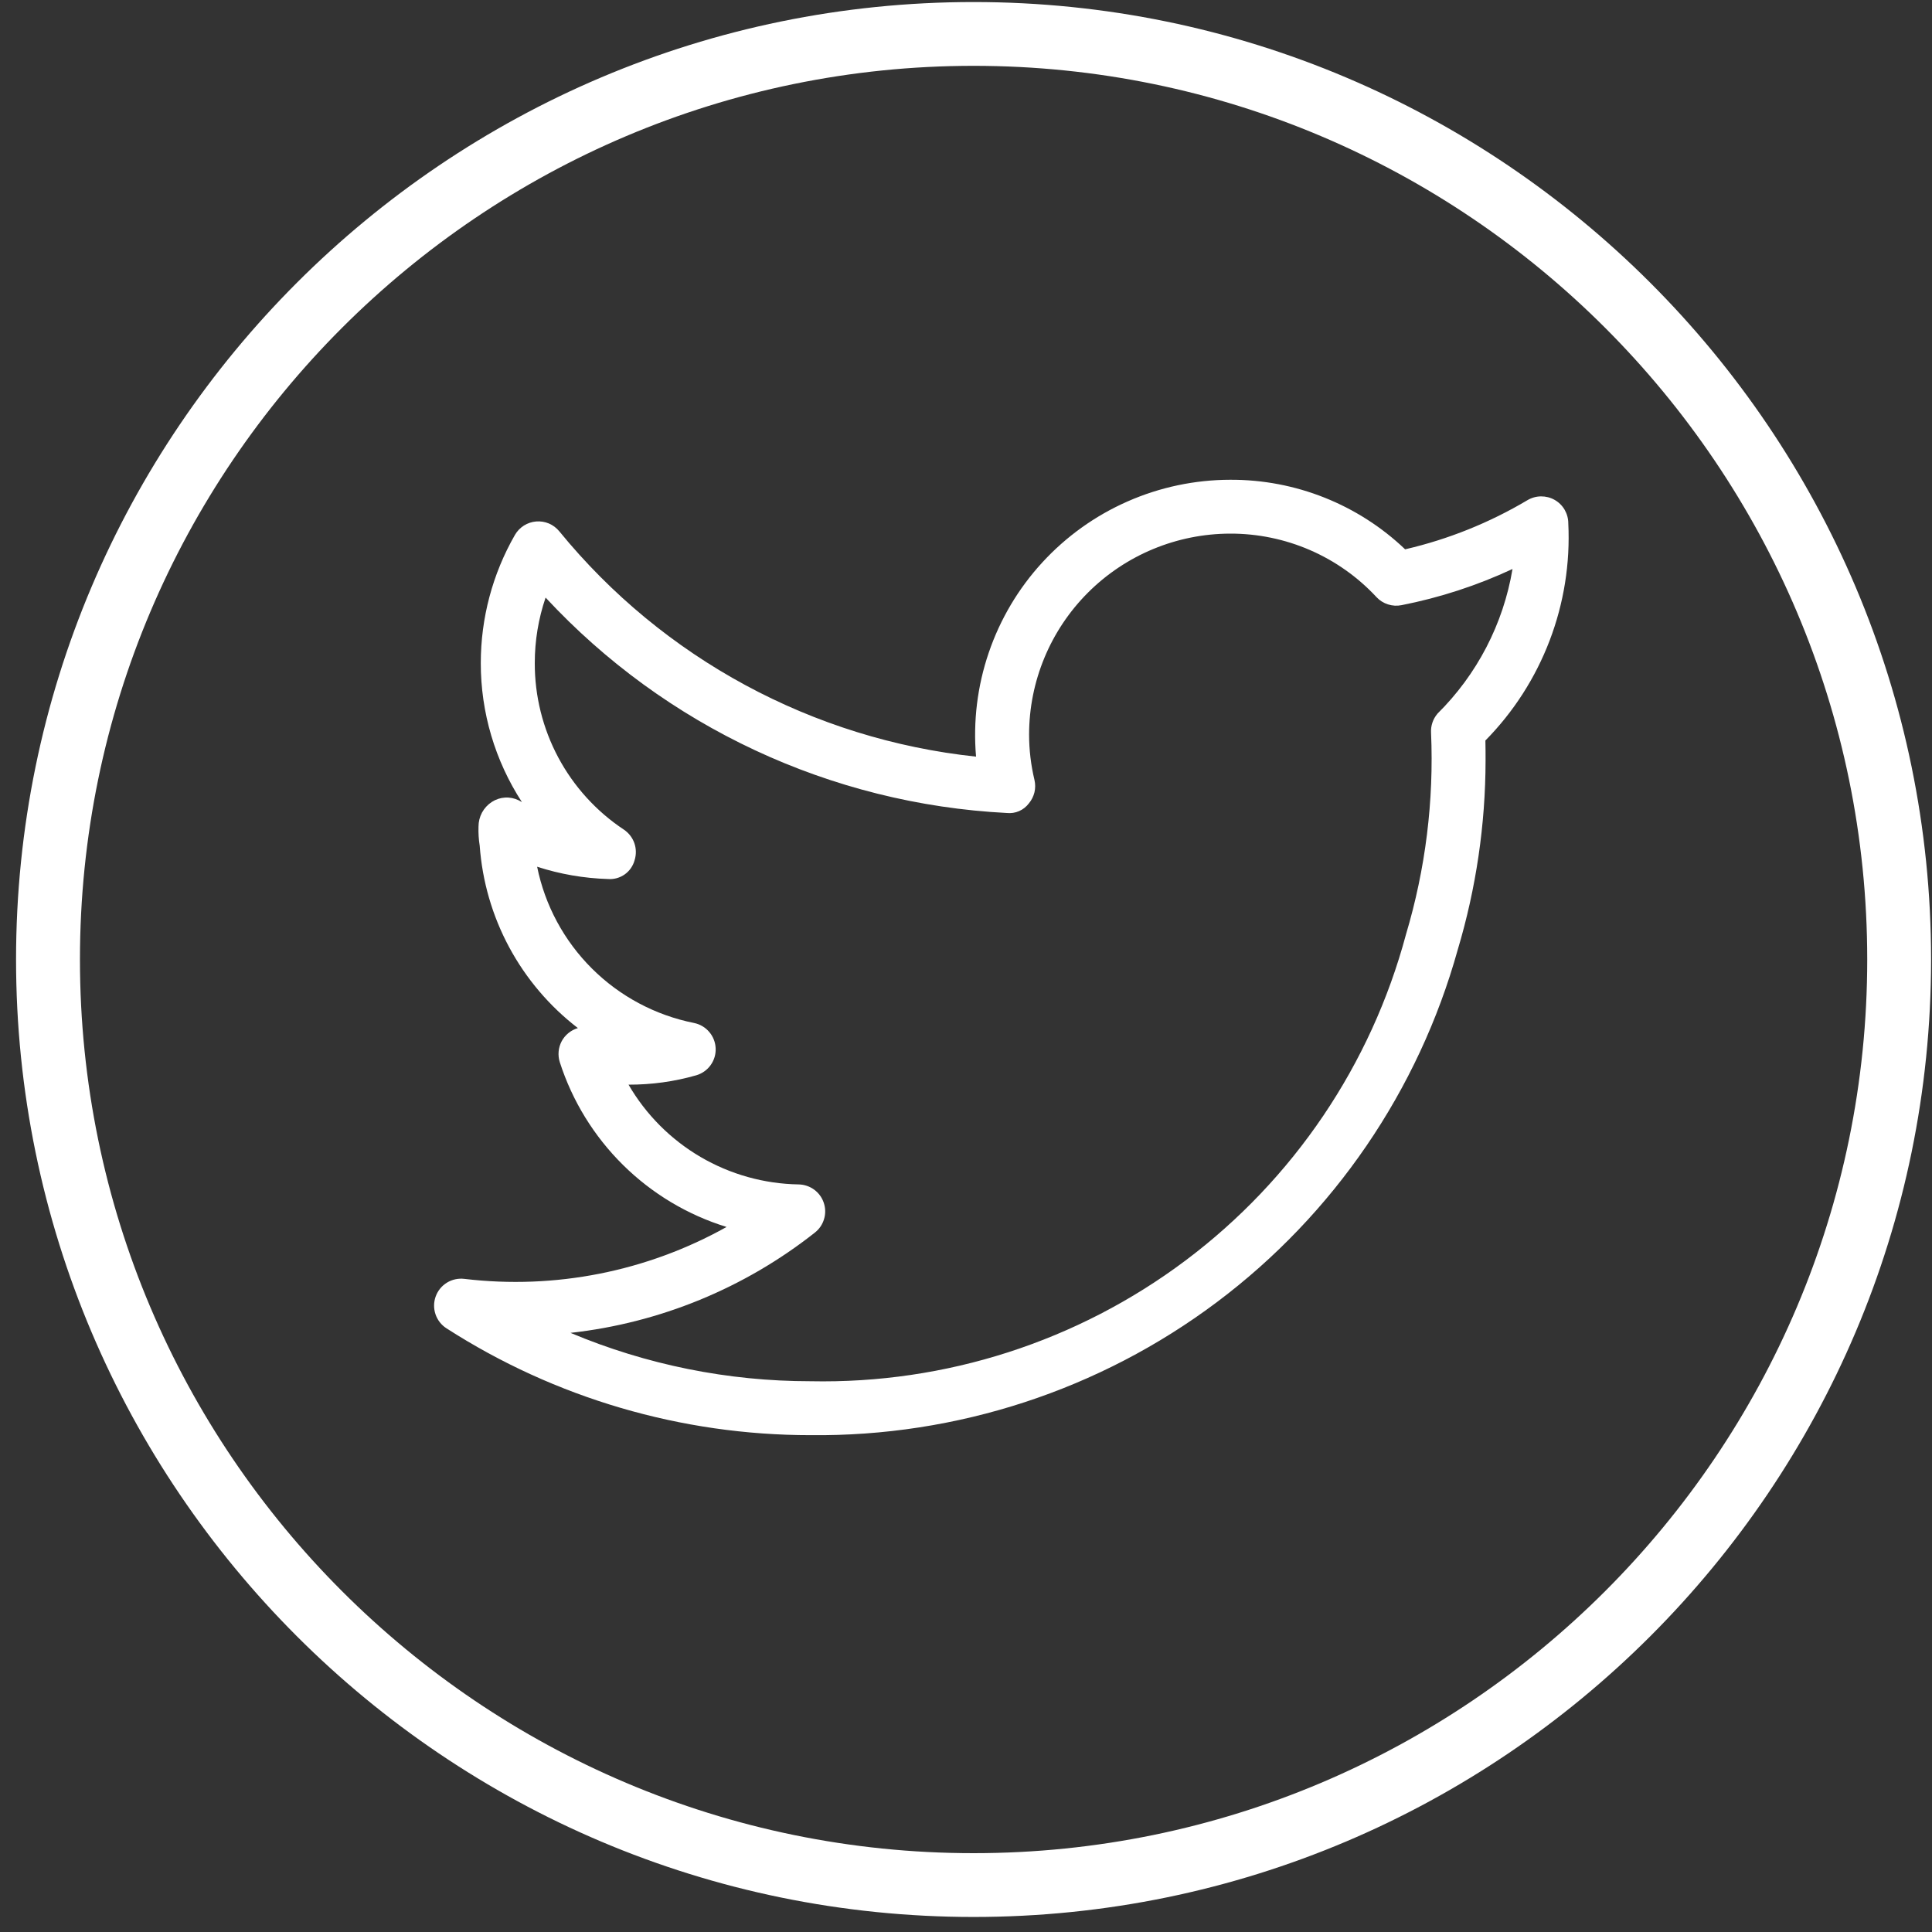 <svg width="55" height="55" viewBox="0 0 55 55" fill="none" xmlns="http://www.w3.org/2000/svg">
<rect x="0" y="0" width="55" height="55" fill="#333333" stroke="none"/>
<path d="M44.646 14.898C44.646 14.763 44.61 14.63 44.542 14.512C44.474 14.395 44.376 14.298 44.258 14.231C44.14 14.164 44.006 14.13 43.87 14.131C43.735 14.132 43.602 14.169 43.485 14.238C42.403 14.881 41.228 15.354 40.001 15.638C38.661 14.36 36.876 13.65 35.023 13.658C34.016 13.659 33.021 13.869 32.099 14.275C31.178 14.68 30.351 15.272 29.671 16.013C28.991 16.753 28.472 17.627 28.148 18.579C27.823 19.53 27.7 20.538 27.786 21.54C23.138 21.047 18.874 18.741 15.921 15.124C15.842 15.028 15.741 14.952 15.627 14.903C15.512 14.855 15.387 14.835 15.264 14.845C15.14 14.855 15.02 14.895 14.915 14.961C14.81 15.028 14.722 15.119 14.66 15.226C14.022 16.337 13.687 17.595 13.687 18.875C13.685 20.28 14.092 21.655 14.858 22.834L14.766 22.783C14.646 22.724 14.512 22.697 14.378 22.705C14.244 22.713 14.115 22.756 14.002 22.829C13.885 22.905 13.789 23.009 13.722 23.132C13.656 23.255 13.622 23.393 13.622 23.532C13.616 23.713 13.627 23.896 13.656 24.074C13.729 25.087 14.015 26.074 14.497 26.969C14.979 27.864 15.645 28.647 16.451 29.267C16.353 29.296 16.262 29.344 16.182 29.409C16.103 29.473 16.037 29.553 15.989 29.643C15.941 29.734 15.912 29.833 15.903 29.935C15.894 30.037 15.905 30.139 15.936 30.237C16.291 31.342 16.909 32.346 17.735 33.163C18.561 33.98 19.573 34.586 20.684 34.929C18.416 36.197 15.803 36.715 13.221 36.407C13.048 36.386 12.873 36.423 12.724 36.514C12.575 36.605 12.462 36.744 12.403 36.908C12.344 37.071 12.342 37.25 12.398 37.415C12.454 37.58 12.564 37.721 12.711 37.815C15.8 39.801 19.397 40.856 23.072 40.856C27.24 40.901 31.307 39.571 34.64 37.071C37.972 34.571 40.384 31.042 41.5 27.032C42.022 25.287 42.288 23.474 42.291 21.652C42.291 21.468 42.291 21.276 42.286 21.081C43.086 20.269 43.708 19.301 44.114 18.237C44.52 17.173 44.702 16.037 44.646 14.899V14.898ZM40.919 20.321C40.793 20.47 40.728 20.662 40.739 20.857C40.823 22.797 40.582 24.738 40.026 26.599C39.033 30.308 36.824 33.577 33.75 35.883C30.676 38.19 26.916 39.4 23.072 39.321C20.726 39.321 18.403 38.853 16.241 37.944C18.782 37.662 21.193 36.673 23.198 35.089C23.323 34.991 23.414 34.857 23.459 34.705C23.505 34.553 23.502 34.391 23.451 34.241C23.401 34.091 23.305 33.96 23.177 33.866C23.049 33.773 22.895 33.721 22.737 33.718C21.753 33.702 20.789 33.432 19.941 32.935C19.092 32.437 18.387 31.729 17.893 30.878C18.547 30.88 19.196 30.791 19.822 30.611C19.986 30.563 20.131 30.461 20.23 30.322C20.331 30.182 20.381 30.013 20.373 29.842C20.366 29.67 20.301 29.506 20.189 29.376C20.078 29.245 19.925 29.156 19.757 29.122C18.656 28.902 17.645 28.363 16.851 27.572C16.056 26.78 15.513 25.772 15.291 24.674C15.944 24.886 16.623 25.003 17.309 25.024C17.478 25.037 17.646 24.99 17.785 24.892C17.923 24.794 18.022 24.65 18.066 24.487C18.116 24.328 18.113 24.157 18.058 24C18.002 23.843 17.897 23.709 17.758 23.616C16.976 23.097 16.335 22.391 15.893 21.564C15.451 20.736 15.221 19.812 15.224 18.873C15.224 18.24 15.328 17.61 15.532 17.012C18.941 20.686 23.652 22.887 28.662 23.144C28.782 23.157 28.903 23.138 29.013 23.09C29.123 23.042 29.219 22.965 29.291 22.869C29.367 22.778 29.421 22.67 29.449 22.555C29.476 22.439 29.476 22.319 29.449 22.203C29.348 21.779 29.296 21.346 29.296 20.91C29.297 19.395 29.901 17.941 30.974 16.869C32.047 15.797 33.503 15.194 35.021 15.191C35.803 15.189 36.577 15.349 37.294 15.66C38.012 15.972 38.656 16.428 39.188 17.001C39.277 17.096 39.389 17.167 39.514 17.206C39.638 17.246 39.77 17.254 39.898 17.228C40.989 17.014 42.05 16.668 43.058 16.198C42.796 17.763 42.047 19.205 40.917 20.321H40.919Z" fill="#FFFFFF"/>
<path d="M27.716 0.058C12.687 0.058 0.457 12.284 0.457 27.315C0.457 42.346 12.687 54.572 27.716 54.572C42.745 54.572 54.974 42.346 54.974 27.315C54.974 12.284 42.745 0.058 27.716 0.058ZM27.716 52.756C13.688 52.756 2.276 41.343 2.276 27.315C2.276 13.287 13.688 1.874 27.716 1.874C41.744 1.874 53.156 13.287 53.156 27.315C53.156 41.343 41.744 52.756 27.716 52.756Z" fill="#FFFFFF"/>
</svg>
